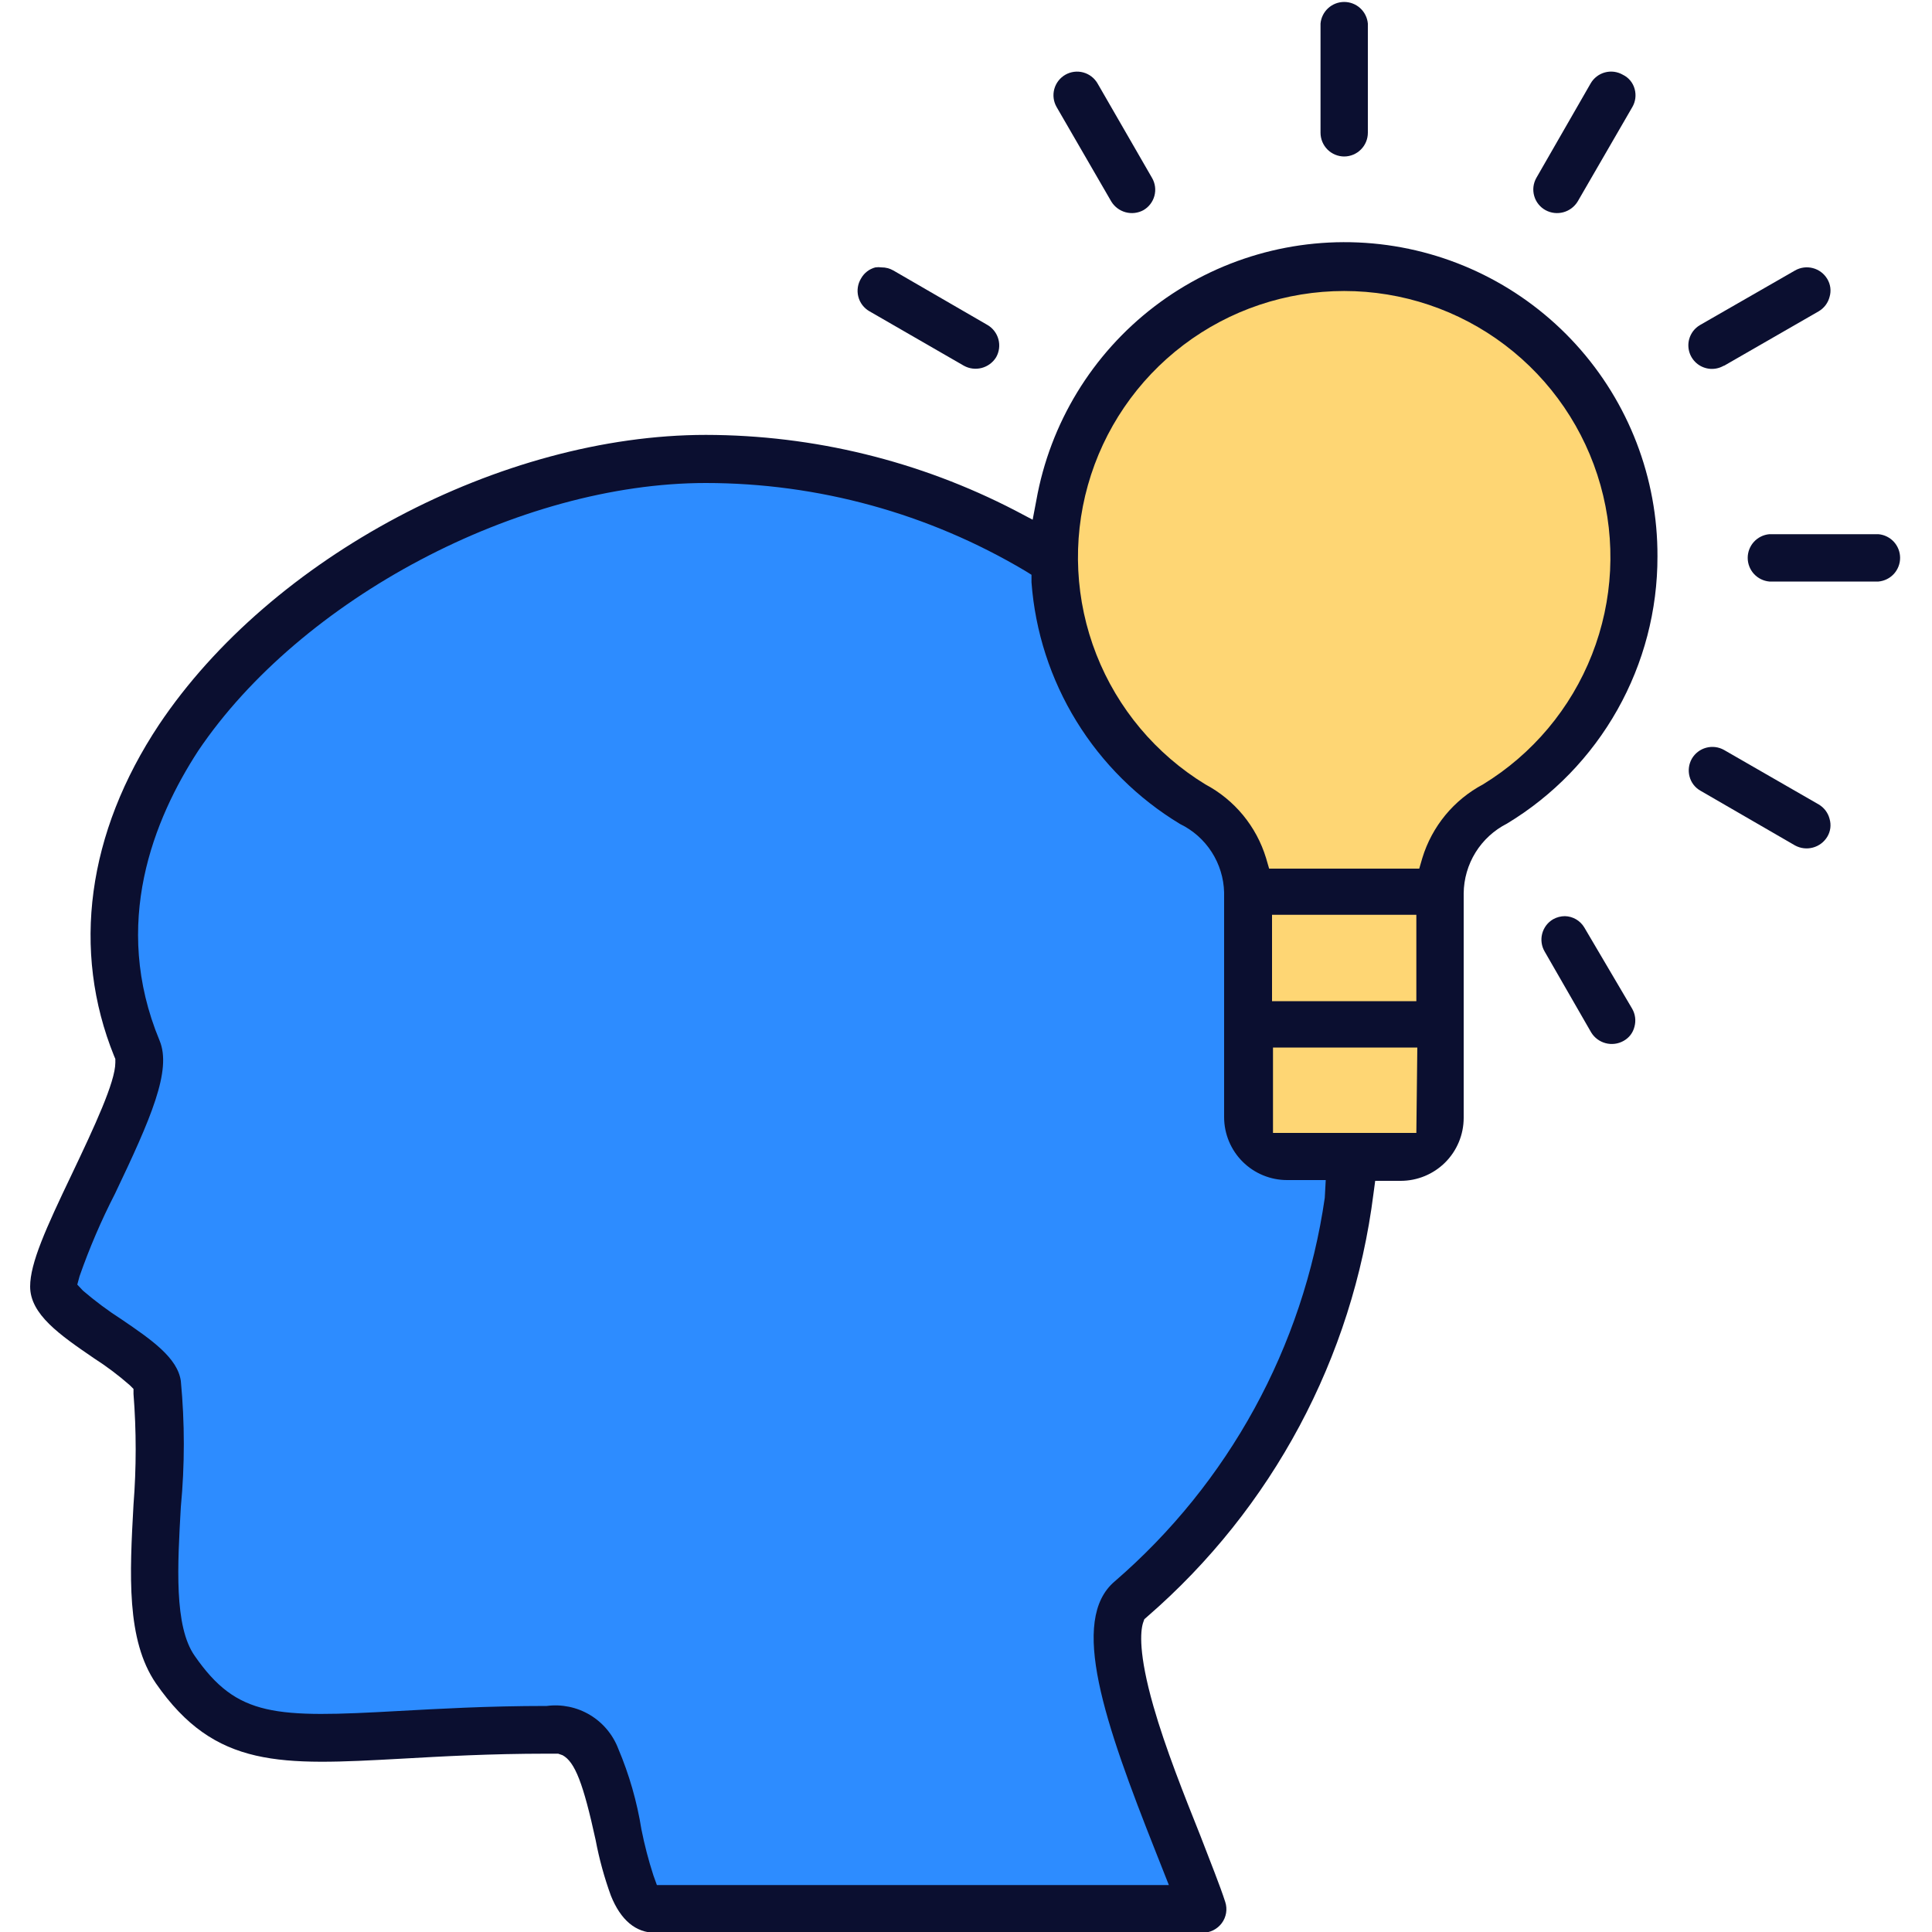 <svg width="100" height="100" viewBox="0 0 100 100" fill="none" xmlns="http://www.w3.org/2000/svg">
<g clip-path="url(#clip0)">
<path d="M69.58 13.8C65.602 13.8 61.786 15.38 58.973 18.193C56.16 21.006 54.58 24.822 54.58 28.8V29C54.616 31.532 55.293 34.013 56.547 36.212C57.8 38.412 59.59 40.259 61.75 41.58C62.591 42.01 63.302 42.658 63.807 43.457C64.312 44.256 64.593 45.175 64.62 46.12V53H74.54V46.13C74.563 45.186 74.841 44.265 75.345 43.466C75.848 42.667 76.558 42.019 77.4 41.59C80.186 39.883 82.338 37.313 83.53 34.272C84.721 31.23 84.887 27.882 84.002 24.737C83.117 21.592 81.23 18.822 78.627 16.848C76.023 14.874 72.847 13.804 69.58 13.8Z" fill="#FED674"/>
<path d="M64.62 57.83C64.62 58.36 64.831 58.869 65.206 59.244C65.581 59.619 66.09 59.83 66.62 59.83H72.5C73.03 59.83 73.539 59.619 73.914 59.244C74.289 58.869 74.5 58.36 74.5 57.83V53H64.62V57.83Z" fill="#FED674"/>
<path d="M70 59.86H66.65C66.12 59.86 65.611 59.649 65.236 59.274C64.861 58.899 64.65 58.39 64.65 57.86V46.13C64.623 45.185 64.342 44.266 63.837 43.467C63.332 42.668 62.621 42.02 61.78 41.59C59.613 40.271 57.816 38.425 56.557 36.223C55.298 34.021 54.618 31.536 54.58 29C49.206 25.563 42.959 23.738 36.58 23.74C20.32 23.75 0.82 39.24 7.09 54.33C7.94 56.38 2.77 64.23 2.77 66.56C2.77 68.09 7.9 70.22 8.1 71.63C8.79 76.5 6.94 83.33 9.1 86.4C12.72 91.62 16.64 89.52 28.36 89.52C32.59 88.86 31.5 98.78 33.95 98.78H62.24C61.06 95.08 56.03 84.9 58.5 82.78C65.217 76.964 69.353 68.721 70 59.86Z" fill="#2D8CFF"/>
<path d="M69.58 8.1C69.904 8.097 70.215 7.967 70.443 7.736C70.672 7.506 70.8 7.195 70.8 6.87V1.22C70.772 0.914 70.631 0.63 70.405 0.423C70.178 0.216 69.882 0.101 69.575 0.101C69.268 0.101 68.972 0.216 68.745 0.423C68.519 0.63 68.378 0.914 68.35 1.22V6.87C68.35 7.196 68.48 7.509 68.71 7.74C68.941 7.97 69.254 8.1 69.58 8.1Z" fill="#0B0F30"/>
<path d="M97.23 27.65H91.58C91.274 27.678 90.99 27.819 90.783 28.045C90.576 28.272 90.461 28.568 90.461 28.875C90.461 29.182 90.576 29.478 90.783 29.705C90.99 29.931 91.274 30.072 91.58 30.1H97.23C97.536 30.072 97.82 29.931 98.027 29.705C98.234 29.478 98.349 29.182 98.349 28.875C98.349 28.568 98.234 28.272 98.027 28.045C97.82 27.819 97.536 27.678 97.23 27.65Z" fill="#0B0F30"/>
<path d="M80 10.88C80.282 11.032 80.611 11.07 80.92 10.986C81.228 10.902 81.493 10.703 81.66 10.43L84.49 5.54C84.571 5.401 84.623 5.247 84.644 5.087C84.664 4.927 84.653 4.765 84.61 4.61C84.568 4.45 84.491 4.301 84.386 4.173C84.281 4.046 84.149 3.942 84 3.87C83.861 3.79 83.707 3.737 83.548 3.716C83.389 3.695 83.227 3.706 83.072 3.748C82.916 3.79 82.771 3.862 82.644 3.96C82.516 4.058 82.41 4.181 82.33 4.32L79.52 9.21C79.441 9.351 79.39 9.506 79.371 9.667C79.353 9.827 79.366 9.99 79.411 10.145C79.455 10.301 79.53 10.446 79.632 10.572C79.733 10.698 79.858 10.803 80 10.88Z" fill="#0B0F30"/>
<path d="M89.24 18.93L94.14 16.11C94.278 16.028 94.399 15.919 94.495 15.791C94.591 15.662 94.661 15.516 94.7 15.36C94.745 15.207 94.758 15.046 94.737 14.887C94.716 14.729 94.663 14.577 94.58 14.44C94.415 14.162 94.148 13.96 93.835 13.878C93.523 13.795 93.19 13.839 92.91 14L88 16.82C87.861 16.9 87.739 17.006 87.641 17.133C87.544 17.26 87.472 17.405 87.43 17.56C87.368 17.793 87.376 18.039 87.454 18.268C87.532 18.496 87.676 18.696 87.867 18.843C88.059 18.989 88.29 19.076 88.531 19.092C88.771 19.107 89.011 19.051 89.22 18.93H89.24Z" fill="#0B0F30"/>
<path d="M45 16.11L49.89 18.93C50.172 19.086 50.502 19.127 50.813 19.045C51.124 18.963 51.392 18.764 51.56 18.49C51.72 18.208 51.762 17.875 51.678 17.562C51.594 17.25 51.39 16.983 51.11 16.82L46.24 14C46.054 13.894 45.844 13.838 45.63 13.84C45.524 13.825 45.416 13.825 45.31 13.84C45.154 13.88 45.008 13.951 44.881 14.049C44.754 14.147 44.648 14.27 44.57 14.41C44.484 14.549 44.427 14.704 44.402 14.866C44.377 15.027 44.385 15.193 44.425 15.351C44.465 15.51 44.536 15.659 44.635 15.789C44.734 15.919 44.858 16.029 45 16.11Z" fill="#0B0F30"/>
<path d="M94.14 41.64L89.24 38.82C88.958 38.66 88.625 38.618 88.312 38.702C88 38.786 87.733 38.99 87.57 39.27C87.411 39.549 87.368 39.879 87.45 40.19C87.49 40.346 87.561 40.492 87.659 40.619C87.757 40.746 87.88 40.852 88.02 40.93L92.91 43.76C93.193 43.915 93.524 43.954 93.835 43.87C94.147 43.787 94.413 43.586 94.58 43.31C94.663 43.173 94.716 43.021 94.737 42.863C94.757 42.704 94.745 42.543 94.7 42.39C94.661 42.234 94.591 42.088 94.495 41.959C94.399 41.831 94.278 41.722 94.14 41.64Z" fill="#0B0F30"/>
<path d="M82 48C81.896 47.827 81.749 47.683 81.575 47.582C81.4 47.48 81.202 47.425 81 47.42C80.786 47.421 80.576 47.476 80.39 47.58C80.251 47.661 80.13 47.768 80.033 47.895C79.936 48.023 79.865 48.169 79.824 48.324C79.783 48.479 79.773 48.641 79.795 48.8C79.816 48.958 79.869 49.111 79.95 49.25L82.36 53.44C82.528 53.714 82.796 53.913 83.107 53.995C83.418 54.077 83.749 54.036 84.03 53.88C84.171 53.803 84.295 53.698 84.394 53.571C84.492 53.443 84.562 53.296 84.6 53.14C84.642 52.985 84.654 52.823 84.633 52.663C84.612 52.503 84.56 52.349 84.48 52.21L82 48Z" fill="#0B0F30"/>
<path d="M57.52 10.43C57.687 10.703 57.952 10.902 58.26 10.986C58.569 11.07 58.898 11.032 59.18 10.88C59.319 10.8 59.442 10.694 59.54 10.566C59.638 10.439 59.71 10.294 59.752 10.139C59.794 9.983 59.805 9.821 59.784 9.662C59.763 9.503 59.711 9.349 59.63 9.21L56.81 4.32C56.648 4.039 56.381 3.834 56.068 3.749C55.755 3.665 55.421 3.708 55.14 3.87C54.859 4.032 54.654 4.299 54.569 4.612C54.485 4.925 54.528 5.259 54.69 5.54L57.52 10.43Z" fill="#0B0F30"/>
<path d="M85.79 28.8C85.806 24.744 84.301 20.83 81.571 17.83C78.841 14.831 75.085 12.964 71.046 12.6C67.006 12.236 62.977 13.4 59.754 15.862C56.531 18.325 54.35 21.907 53.64 25.9L53.45 26.9L52.54 26.42C47.595 23.859 42.109 22.518 36.54 22.51C25.95 22.51 14.04 28.83 8.23 37.51C4.51 43.11 3.69 49.19 5.91 54.67L5.97 54.81V55C5.97 56 4.89 58.31 3.72 60.77C2.37 63.59 1.56 65.38 1.56 66.59C1.56 68.03 3.09 69.09 4.86 70.3C5.514 70.719 6.136 71.187 6.72 71.7L6.91 71.89V72.15C7.06 74.057 7.06 75.973 6.91 77.88C6.71 81.49 6.53 84.88 8.07 87.13C11.14 91.56 14.56 91.37 20.77 91.03C22.91 90.91 25.33 90.77 28.33 90.77H28.52H28.73H28.89L29.12 90.85C29.76 91.2 30.19 92.31 30.83 95.24C31.015 96.22 31.279 97.183 31.62 98.12C32.13 99.39 32.91 100.04 33.92 100.04H62.24C62.434 100.041 62.626 99.996 62.8 99.909C62.973 99.822 63.124 99.696 63.24 99.54C63.354 99.386 63.43 99.206 63.462 99.017C63.493 98.827 63.479 98.633 63.42 98.45C63.14 97.58 62.68 96.45 62.14 95.04C61.27 92.86 60.32 90.48 59.7 88.31C58.92 85.58 59.03 84.44 59.16 84.01L59.23 83.81L59.39 83.67C65.853 78.067 70.019 70.276 71.09 61.79L71.18 61.12H72.5C73.363 61.12 74.191 60.778 74.802 60.169C75.413 59.559 75.757 58.733 75.76 57.87V46.24C75.767 45.491 75.98 44.758 76.374 44.121C76.769 43.485 77.332 42.969 78 42.63C80.381 41.193 82.35 39.164 83.715 36.74C85.08 34.317 85.795 31.581 85.79 28.8ZM68.57 62C67.457 69.71 63.596 76.759 57.7 81.85C55.33 83.85 57.17 89.16 59.82 95.85L60.5 97.57H34L33.82 97.07C33.567 96.29 33.36 95.495 33.2 94.69C32.971 93.253 32.568 91.85 32 90.51C31.721 89.78 31.204 89.164 30.533 88.763C29.862 88.362 29.075 88.199 28.3 88.3C25.2 88.3 22.68 88.45 20.64 88.56C14.23 88.92 12.28 88.88 10.08 85.71C9 84.18 9.19 81 9.36 78C9.566 75.832 9.566 73.648 9.36 71.48C9.19 70.28 7.85 69.35 6.29 68.29C5.59 67.84 4.922 67.342 4.29 66.8L4 66.49L4.12 66.05C4.632 64.59 5.243 63.166 5.95 61.79C7.81 57.89 8.9 55.4 8.26 53.86C5.74 47.8 7.97 42.38 10.26 38.86C15.56 31 26.85 25 36.53 25C42.344 25.002 48.051 26.57 53.05 29.54L53.39 29.75V30.14C53.58 32.688 54.377 35.153 55.715 37.329C57.053 39.506 58.893 41.33 61.08 42.65C61.748 42.974 62.314 43.476 62.716 44.1C63.118 44.725 63.341 45.448 63.36 46.19V57.83C63.363 58.693 63.707 59.52 64.318 60.129C64.929 60.738 65.757 61.08 66.62 61.08H68.62L68.57 62ZM73.31 58.64H72.5H65.89V57.83V54.22H73.36L73.31 58.64ZM73.31 51.82H65.84V47.35H73.31V51.82ZM76.76 40.6C76.012 40.997 75.349 41.538 74.81 42.192C74.272 42.846 73.867 43.6 73.62 44.41L73.46 44.96H65.69L65.53 44.41C65.283 43.6 64.878 42.846 64.34 42.192C63.801 41.538 63.138 40.997 62.39 40.6C59.827 39.034 57.845 36.673 56.748 33.876C55.65 31.08 55.496 28.001 56.31 25.11C57.124 22.218 58.86 19.671 61.255 17.857C63.649 16.043 66.571 15.062 69.575 15.062C72.579 15.062 75.501 16.043 77.895 17.857C80.29 19.671 82.026 22.218 82.84 25.11C83.654 28.001 83.5 31.08 82.402 33.876C81.305 36.673 79.323 39.034 76.76 40.6Z" fill="#0B0F30"/>
</g>
<defs>
<clipPath id="clip0">
<rect width="100" height="100" fill="white"/>
</clipPath>
</defs>
</svg>
